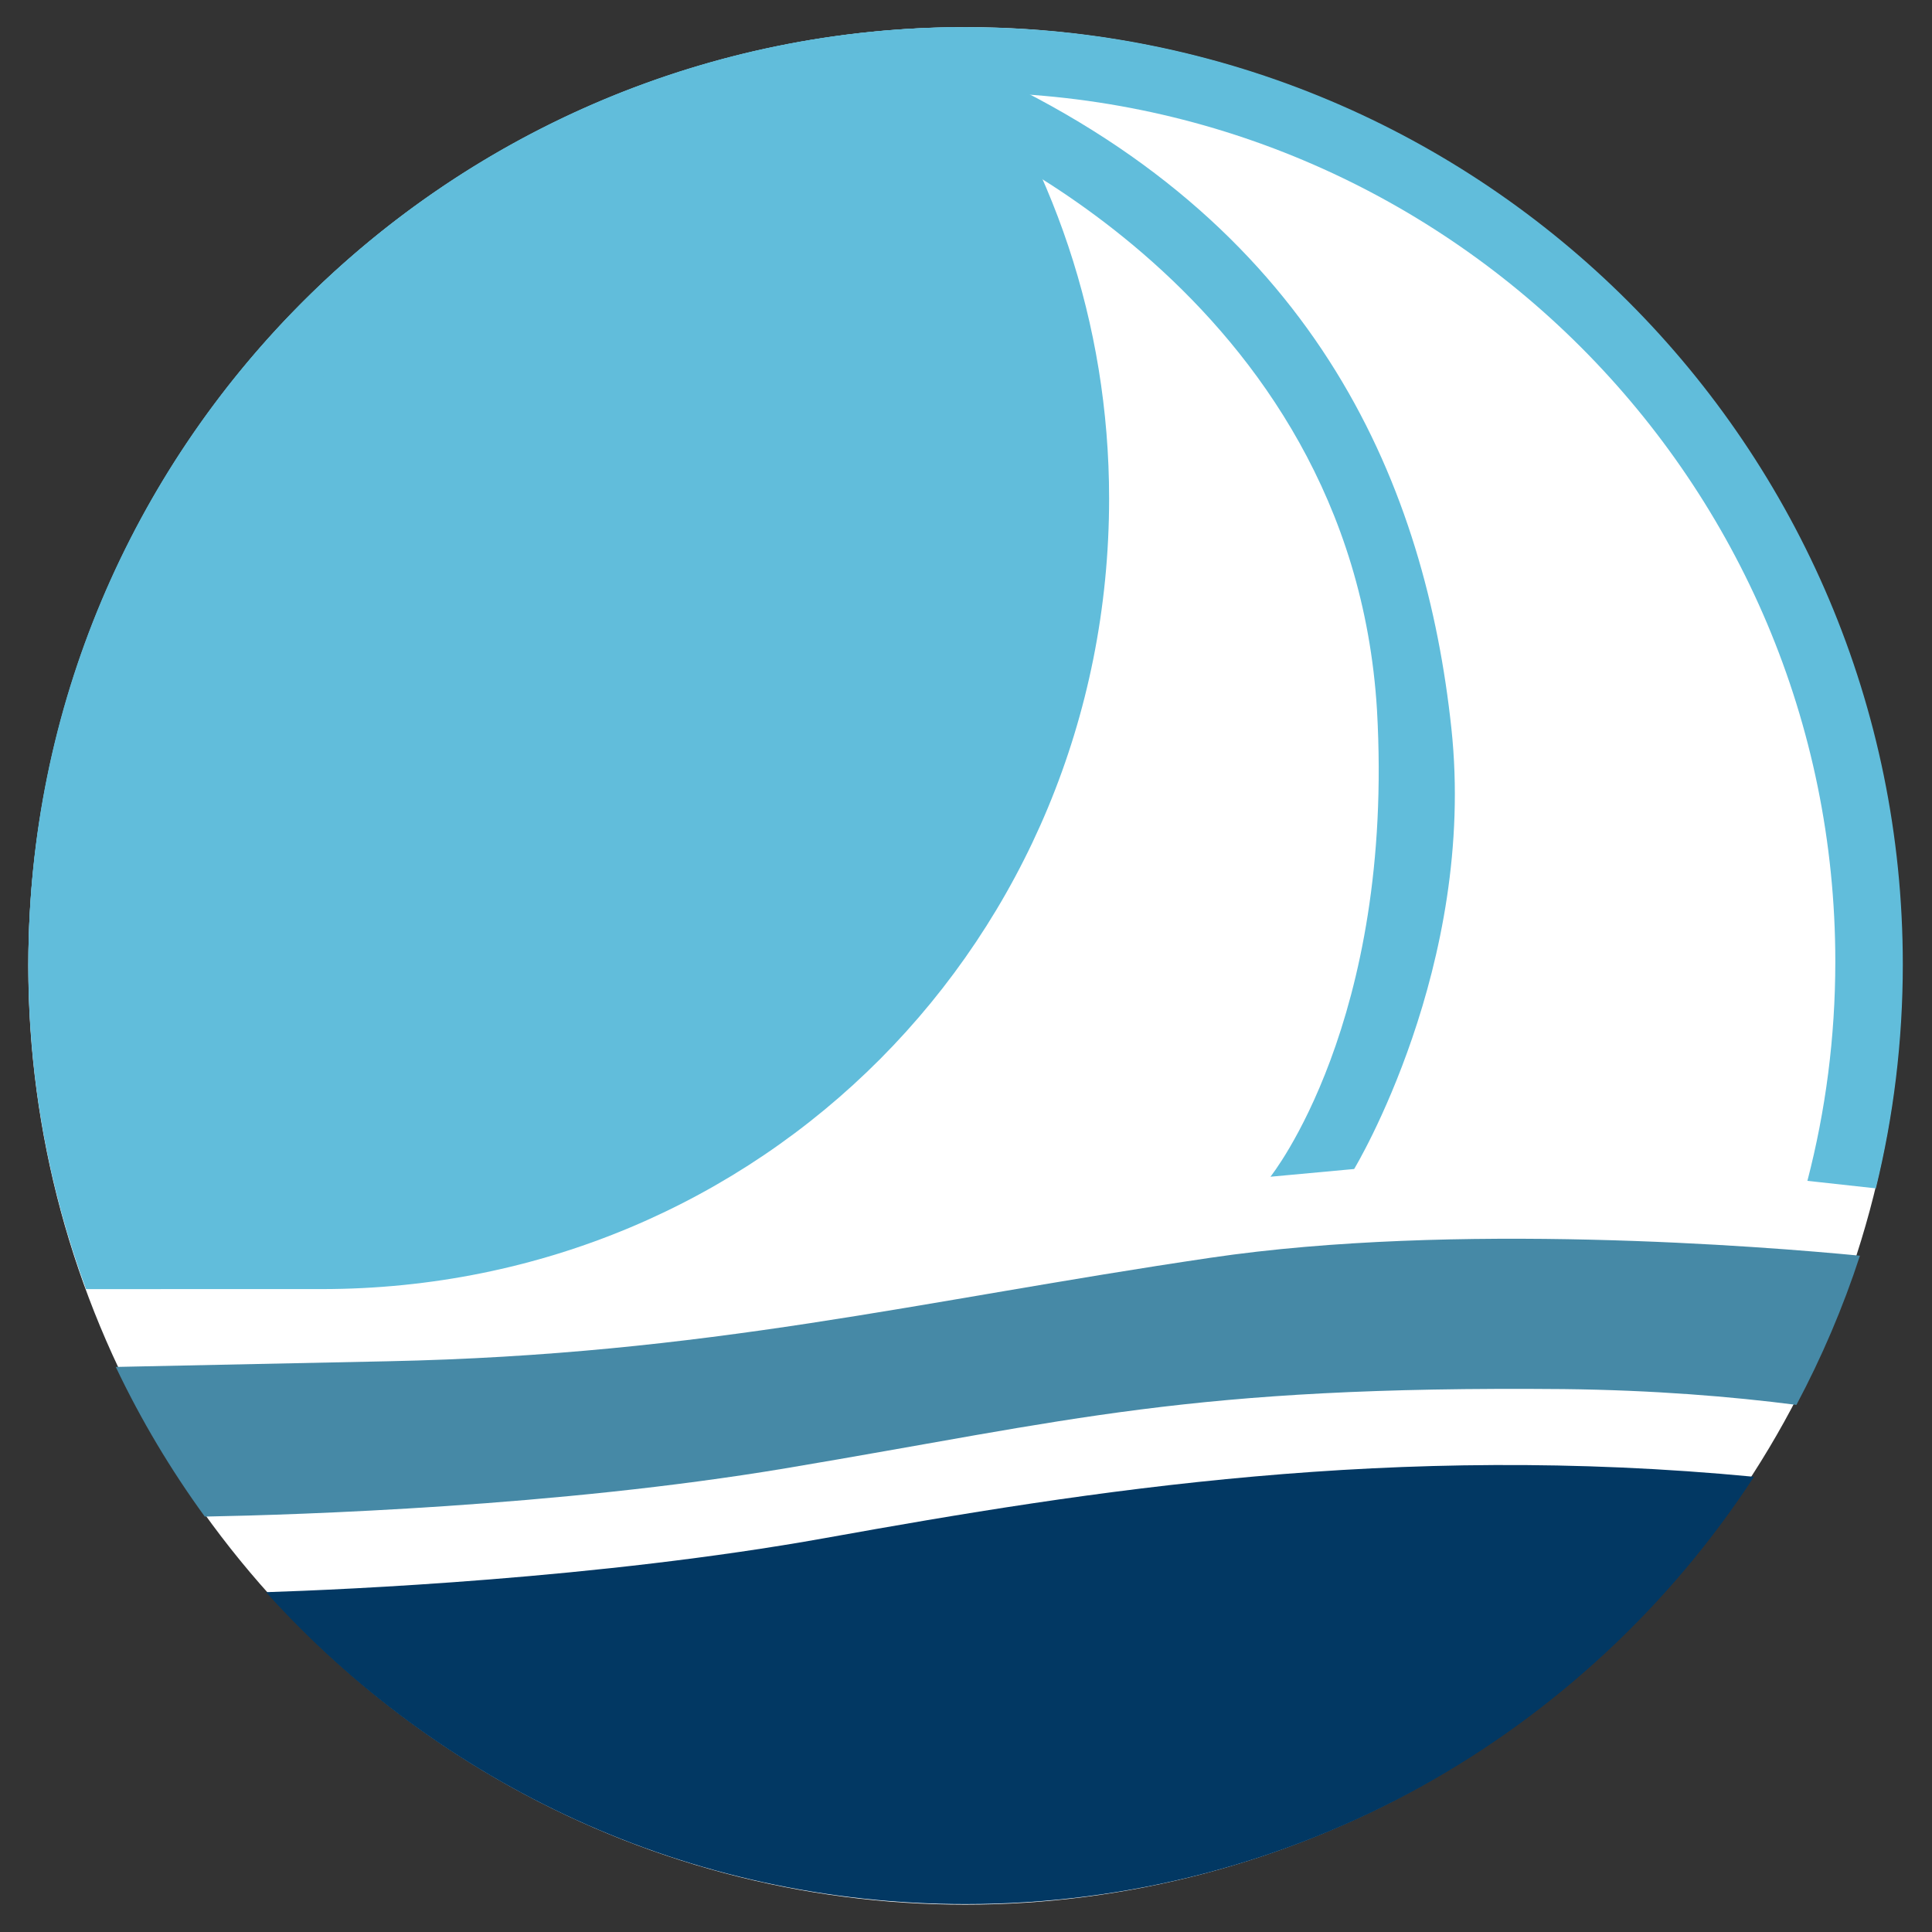<?xml version="1.0" encoding="UTF-8" standalone="no"?>
<!DOCTYPE svg PUBLIC "-//W3C//DTD SVG 1.1//EN" "http://www.w3.org/Graphics/SVG/1.1/DTD/svg11.dtd">
<svg width="100%" height="100%" viewBox="0 0 2001 2001" version="1.1" xmlns="http://www.w3.org/2000/svg" xmlns:xlink="http://www.w3.org/1999/xlink" xml:space="preserve" xmlns:serif="http://www.serif.com/" style="fill-rule:evenodd;clip-rule:evenodd;stroke-linejoin:round;stroke-miterlimit:2;">
    <rect x="0" y="0" width="2001" height="2001" fill="#333333" stroke="none"/>
    <g>
        <g transform="matrix(1.072,0,0,1.092,-174.312,-211.587)">
            <ellipse cx="1095.13" cy="1109.88" rx="905.183" ry="890.354" style="fill:white;"/>
        </g>
        <g>
            <g>
                <path d="M988.91,28.15C457.96,34.14 29.39,466.4 29.39,998.77C29.39,1117.02 50.55,1230.33 89.26,1335.13L332.94,1335.13C788.8,1335.13 1148.72,972.17 1148.72,516.3C1148.72,333.64 1089.35,164.87 988.91,28.15Z" style="fill:rgb(97,189,219);fill-rule:nonzero;"/>
                <path d="M166.56,1335.13C123.94,1230.44 100.4,1115.94 100.4,995.94C100.4,498.76 503.45,95.71 1000.63,95.71C1497.81,95.71 1900.86,498.76 1900.86,995.94C1900.86,1074.38 1890.8,1150.48 1871.95,1223.02L1942.85,1230.8C1961.09,1156.45 1970.76,1078.74 1970.76,998.77C1970.76,462.67 1536.17,28.08 1000.07,28.08C463.97,28.08 29.39,462.67 29.39,998.77C29.39,1117.02 50.55,1230.33 89.26,1335.13L166.56,1335.13Z" style="fill:rgb(97,189,219);fill-rule:nonzero;"/>
                <path d="M982.08,133.54C982.08,133.54 1399.88,301.71 1426.16,735.27C1444.55,1058.47 1315.8,1218.76 1315.8,1218.76L1402.51,1210.75C1402.51,1210.75 1529.6,1000.56 1503.2,754.2C1476.8,507.84 1368.29,239 1028.08,78.67C942.05,89.43 982.08,133.54 982.08,133.54Z" style="fill:rgb(97,189,219);fill-rule:nonzero;"/>
            </g>
        </g>
        <path d="M854.92,1592.93C620.47,1635.08 356.37,1646.43 275.54,1649.04C453.87,1847.36 712.43,1972.09 1000.13,1972.09C1342.01,1972.09 1642.74,1795.97 1816.59,1529.52C1443.5,1493.76 1130.9,1543.31 854.92,1592.93Z" style="fill:rgb(2,56,99);fill-rule:nonzero;"/>
        <path d="M1926.37,1300.54C1825.94,1290.85 1506.81,1265.29 1253.78,1302.67C949.44,1347.63 733.86,1402.96 401.85,1409.88C246.54,1413.12 163.89,1414.84 119.9,1415.75C145.89,1470.41 176.82,1522.28 212.12,1570.75C311.93,1568.88 577.52,1560.28 813.41,1520.78C1110.84,1470.97 1229.58,1435.24 1619.23,1438.69C1712.52,1439.75 1793.33,1446.38 1860.58,1455.06C1886.74,1405.92 1908.83,1354.26 1926.37,1300.54Z" style="fill:rgb(70,137,166);fill-rule:nonzero;"/>
    </g>
</svg>
